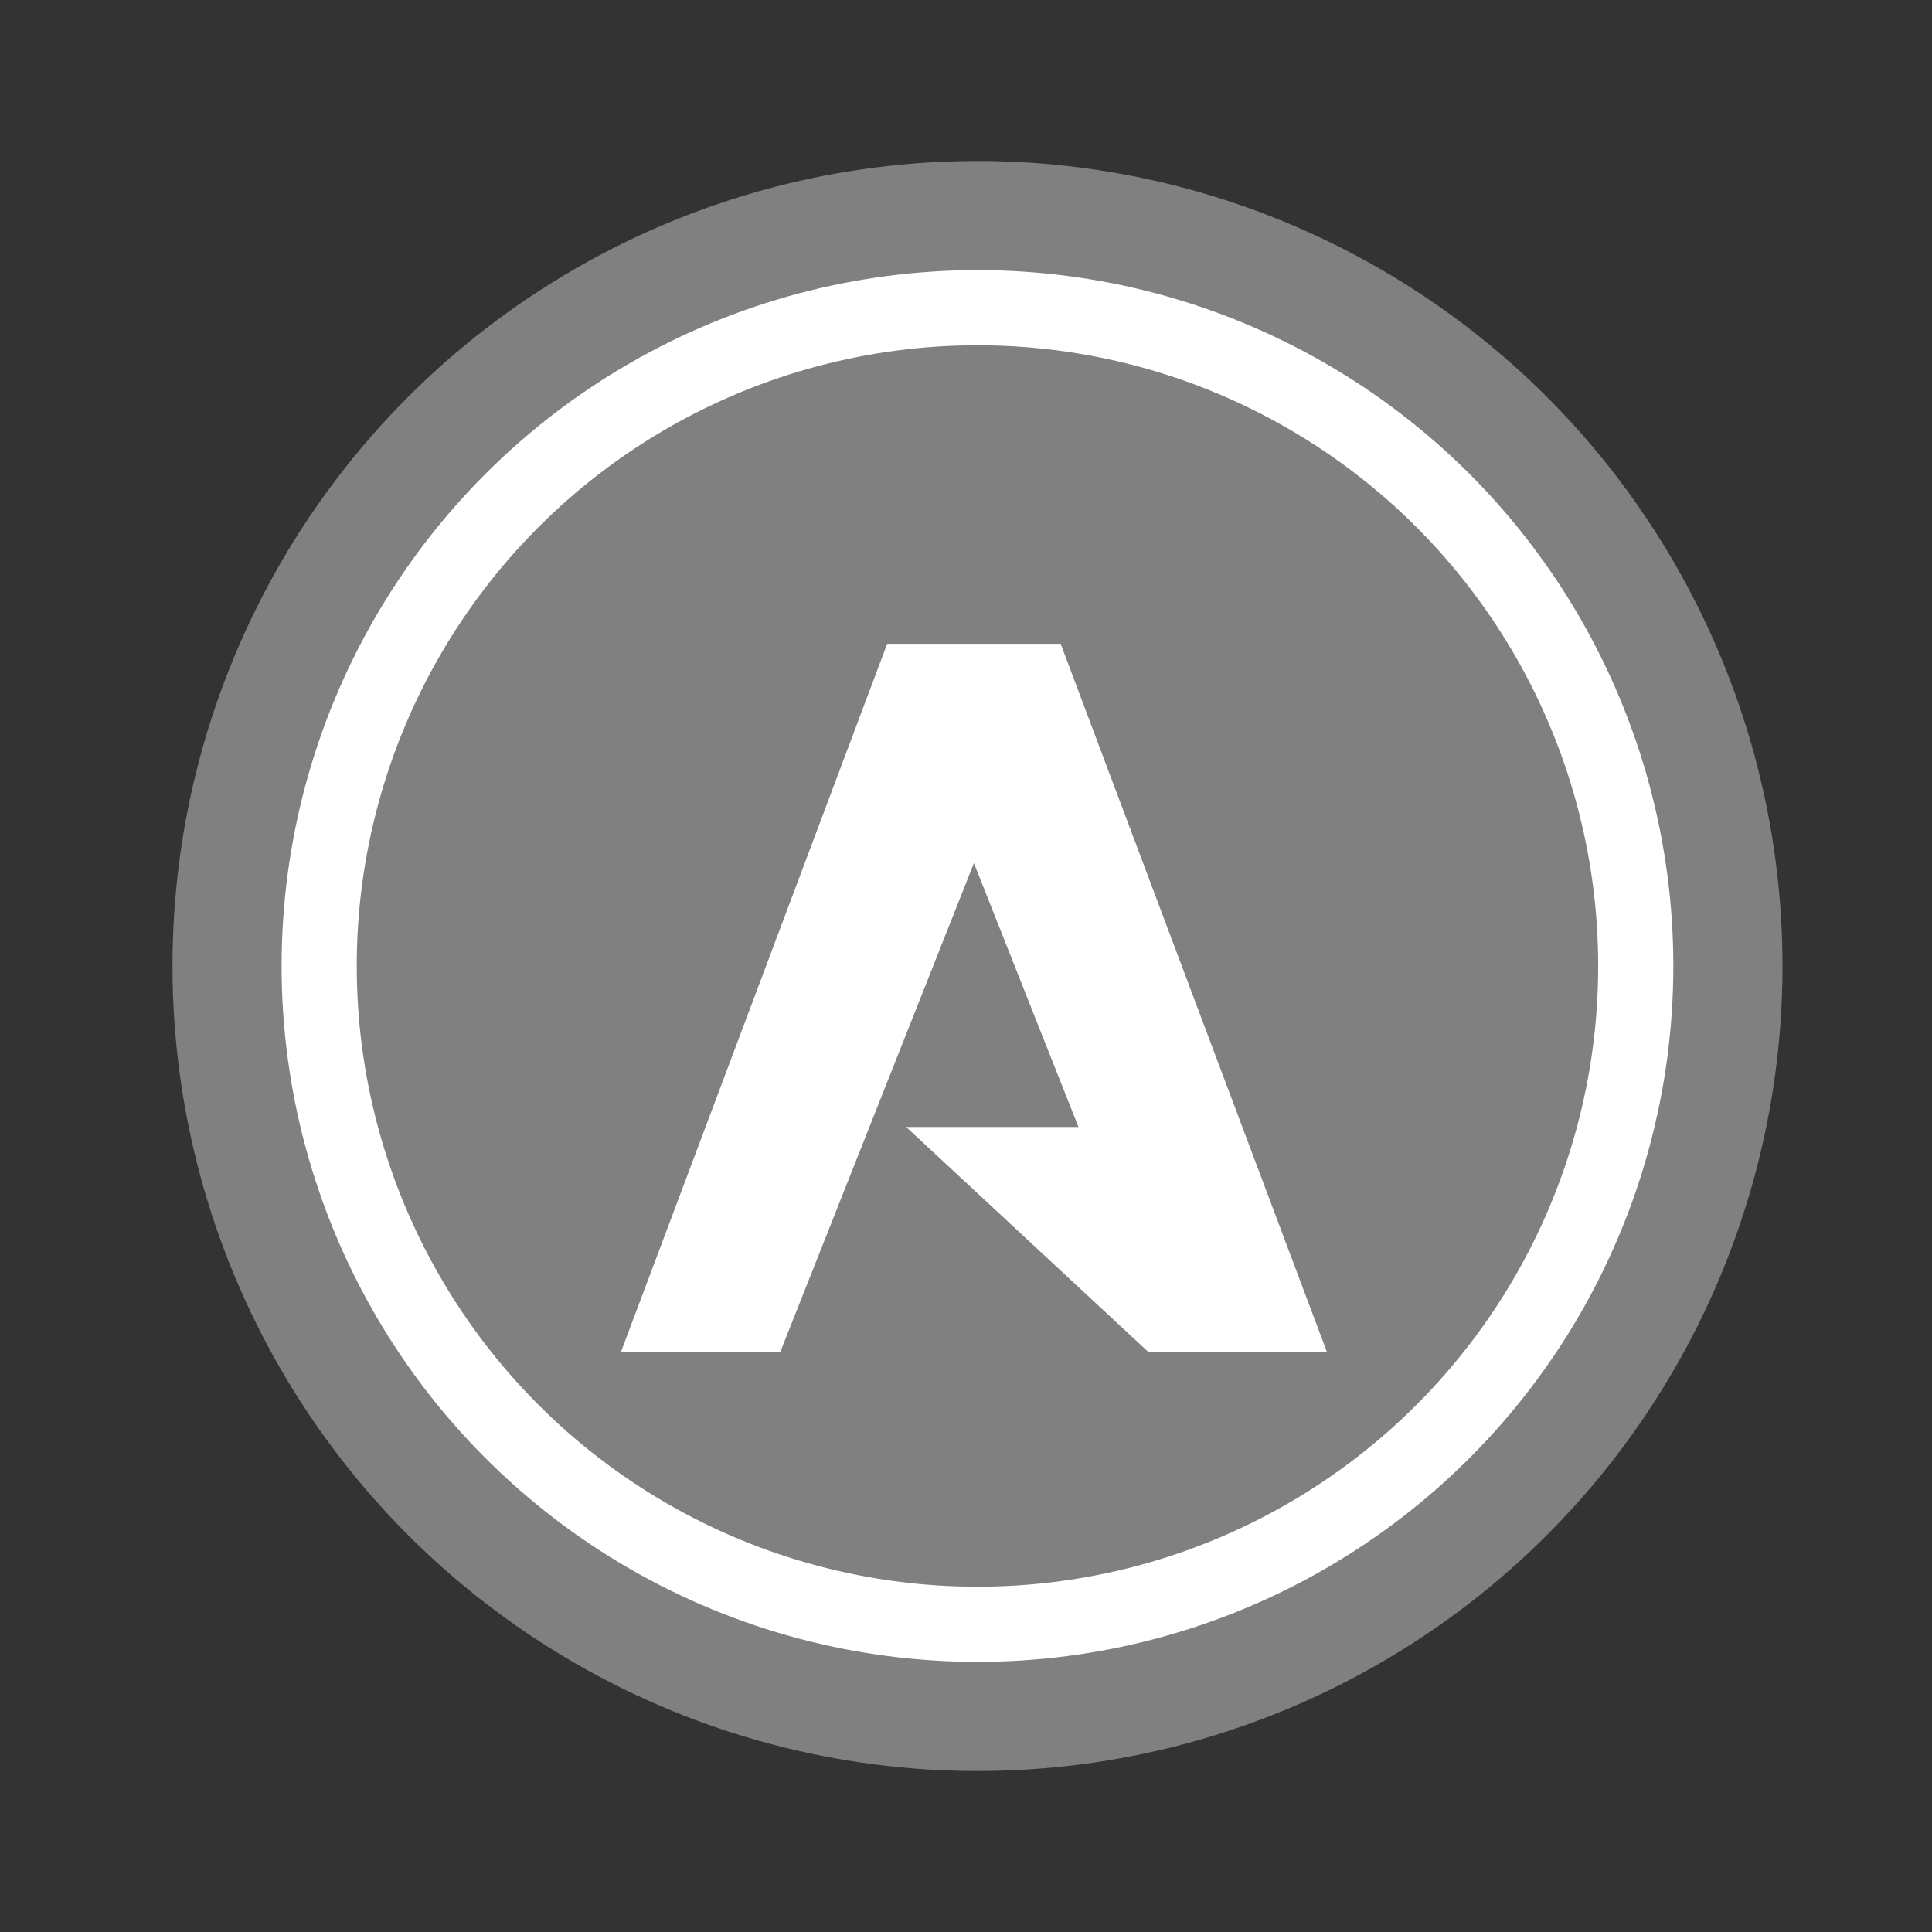 <?xml version="1.0" encoding="utf-8"?>
<!-- Generator: Adobe Illustrator 16.0.0, SVG Export Plug-In . SVG Version: 6.00 Build 0)  -->
<!DOCTYPE svg PUBLIC "-//W3C//DTD SVG 1.1//EN" "http://www.w3.org/Graphics/SVG/1.1/DTD/svg11.dtd">
<svg version="1.1" id="Layer_1" xmlns="http://www.w3.org/2000/svg" xmlns:xlink="http://www.w3.org/1999/xlink" x="0px" y="0px"
	 width="60px" height="60px" viewBox="0 0 60 60" enable-background="new 0 0 60 60" xml:space="preserve">
<rect x="0" y="0" width="60" height="60" fill="#333333" stroke="none"/>
<g>
	<circle fill="#808080" cx="30.357" cy="30" r="25"/>
	<g>
		<polygon fill="#FFFFFF" points="40.623,42 35.676,42 28.142,35 33.533,35 		"/>
		<polygon fill="#FFFFFF" points="19.279,42 24.227,42 32.942,20 27.55,20 		"/>
		<polygon fill="#FFFFFF" points="41.214,42 36.266,42 27.55,20 32.942,20 		"/>
	</g>
	<circle fill="none" stroke="#FFFFFF" stroke-width="2.334" stroke-miterlimit="10" cx="30.356" cy="30" r="20.444"/>
</g>
</svg>
